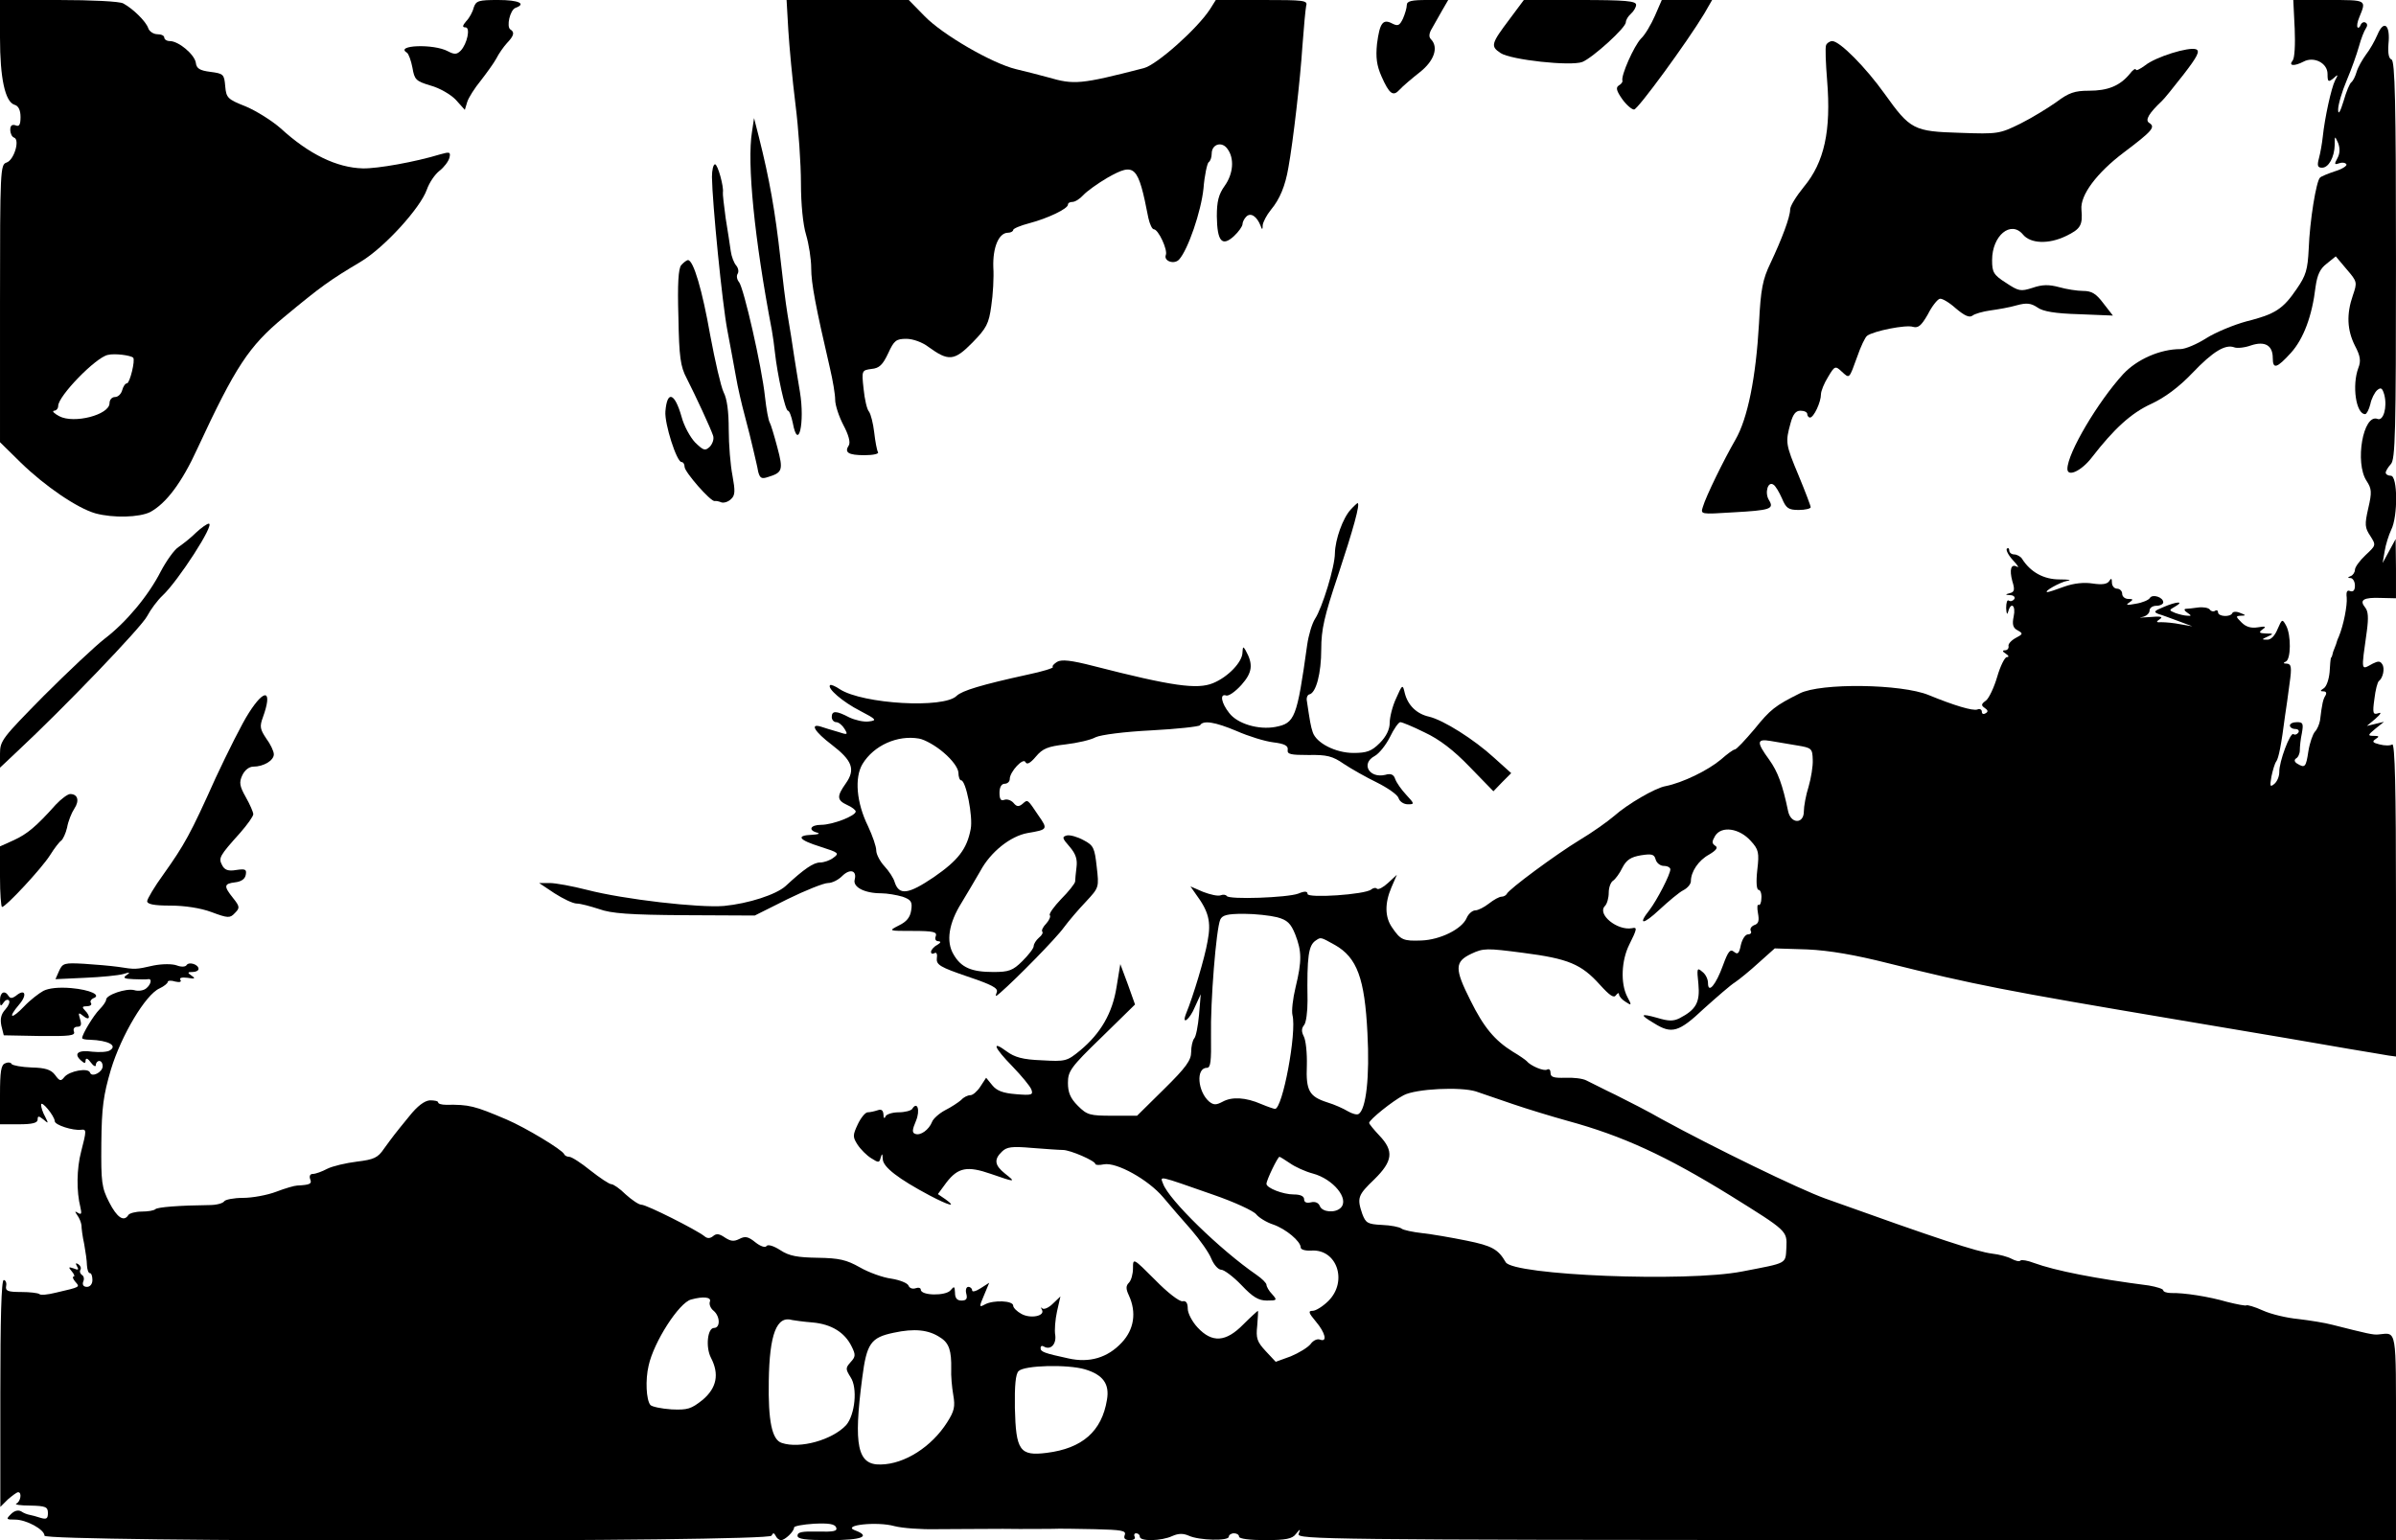 <?xml version="1.0" standalone="no"?>
<!DOCTYPE svg PUBLIC "-//W3C//DTD SVG 20010904//EN"
 "http://www.w3.org/TR/2001/REC-SVG-20010904/DTD/svg10.dtd">
<svg version="1.0" xmlns="http://www.w3.org/2000/svg"
 width="700pt" height="450pt" viewBox="0 0 700 450"
 preserveAspectRatio="xMidYMid meet">
<g transform="translate(0,450) scale(0.1,-0.1)"
fill="#000000" stroke="none">
<path d="M0 4390 c0 -119 15 -187 42 -196 12 -3 18 -16 18 -36 0 -23 -4 -29
-15 -24 -10 3 -15 -1 -15 -13 0 -11 5 -21 11 -23 18 -6 0 -66 -22 -73 -18 -6
-19 -20 -19 -412 l0 -405 61 -60 c71 -69 165 -133 218 -148 52 -14 128 -12
160 4 46 25 92 85 138 186 111 239 150 298 251 382 112 93 135 109 227 164 68
41 173 156 192 210 7 20 23 44 37 55 13 10 26 27 29 38 4 17 1 18 -27 10 -72
-22 -183 -42 -226 -41 -76 2 -157 41 -240 117 -25 22 -71 51 -102 64 -53 21
-57 25 -60 59 -3 35 -5 37 -43 42 -32 4 -41 10 -43 27 -4 24 -50 63 -76 63 -9
0 -16 5 -16 10 0 6 -9 10 -20 10 -11 0 -24 8 -27 18 -7 20 -45 57 -73 72 -10
6 -93 10 -189 10 l-171 0 0 -110z m389 -935 c7 -7 -10 -75 -18 -75 -5 0 -11
-9 -14 -20 -3 -11 -12 -20 -21 -20 -9 0 -16 -8 -16 -18 0 -34 -104 -61 -147
-38 -15 8 -22 15 -15 16 6 0 12 6 12 14 0 29 110 142 145 149 20 5 66 -1 74
-8z"/>
<path d="M1384 4478 c-3 -13 -13 -31 -22 -40 -11 -13 -12 -18 -2 -18 15 0 5
-48 -14 -68 -11 -11 -18 -12 -37 -2 -42 23 -157 18 -120 -4 5 -4 12 -23 16
-44 6 -35 10 -39 53 -52 26 -7 59 -26 74 -42 l26 -29 7 23 c4 13 22 41 40 63
17 22 38 51 45 64 7 14 21 34 31 45 21 22 23 32 10 40 -12 8 -1 57 15 63 33
12 9 23 -50 23 -58 0 -65 -2 -72 -22z"/>
<path d="M2303 4413 c3 -49 12 -146 21 -218 9 -71 16 -175 16 -231 0 -60 6
-121 15 -150 8 -27 15 -71 15 -98 0 -44 13 -112 55 -293 8 -34 15 -75 15 -91
0 -16 11 -49 24 -74 15 -28 21 -50 16 -59 -14 -21 -2 -29 46 -29 25 0 43 4 39
9 -3 5 -8 31 -11 58 -3 26 -10 53 -15 60 -6 6 -13 36 -16 67 -6 54 -5 54 23
58 23 2 33 12 49 46 17 37 23 42 53 42 19 0 47 -10 65 -24 58 -42 75 -41 128
13 41 42 48 55 55 107 5 32 8 84 6 113 -2 58 16 101 43 101 8 0 15 4 15 8 0 4
21 13 48 20 53 14 112 42 112 54 0 5 6 8 13 8 8 0 22 9 32 20 10 11 42 34 71
51 80 45 89 36 119 -118 4 -18 11 -33 16 -33 13 0 41 -60 35 -75 -7 -18 25
-29 39 -13 26 29 64 140 71 207 3 39 11 74 15 77 5 3 9 14 9 25 0 28 30 37 46
14 21 -28 17 -73 -8 -108 -18 -25 -23 -46 -23 -89 1 -73 15 -90 50 -58 14 13
25 29 25 35 0 6 5 16 11 22 13 13 31 1 42 -27 4 -12 6 -12 6 2 1 9 11 29 24
45 26 31 42 70 51 123 14 77 35 260 41 355 4 55 9 108 11 118 5 16 -6 17 -129
17 l-135 0 -17 -27 c-37 -57 -155 -162 -193 -172 -186 -48 -204 -49 -280 -27
-26 7 -68 18 -94 24 -70 17 -215 101 -267 155 l-46 47 -178 0 -179 0 5 -87z"/>
<path d="M4110 4485 c0 -8 -5 -25 -11 -39 -10 -21 -15 -23 -31 -15 -28 15 -37
2 -45 -59 -4 -40 -1 -63 13 -95 23 -52 34 -60 53 -39 9 10 35 32 59 51 42 33
56 73 32 97 -6 6 -5 17 3 30 7 12 20 35 30 53 l18 31 -61 0 c-46 0 -60 -3 -60
-15z"/>
<path d="M4411 4445 c-55 -73 -57 -80 -27 -100 30 -20 205 -39 239 -26 31 13
127 100 127 116 0 7 7 18 15 25 8 7 15 19 15 26 0 11 -31 14 -164 14 l-164 0
-41 -55z"/>
<path d="M4835 4454 c-11 -25 -29 -56 -41 -67 -20 -21 -59 -108 -54 -123 1 -4
-4 -10 -11 -14 -9 -6 -6 -16 10 -39 12 -17 28 -31 35 -31 11 0 155 197 205
280 l23 40 -73 0 -74 0 -20 -46z"/>
<path d="M6704 4418 c2 -48 0 -88 -6 -95 -13 -16 5 -17 32 -3 30 16 70 -4 70
-36 0 -23 2 -25 17 -13 14 13 15 12 5 -6 -11 -22 -30 -108 -36 -165 -2 -19 -7
-47 -11 -62 -6 -22 -4 -28 9 -28 19 0 36 30 37 67 0 27 0 27 10 5 6 -16 5 -31
-2 -44 -10 -18 -9 -20 5 -15 8 3 18 2 21 -3 3 -4 -12 -14 -32 -20 -21 -7 -41
-15 -45 -19 -11 -10 -30 -126 -33 -208 -3 -61 -8 -78 -35 -117 -40 -59 -63
-74 -147 -95 -37 -10 -90 -32 -117 -49 -28 -18 -62 -32 -76 -32 -59 0 -127
-30 -167 -73 -74 -81 -163 -231 -163 -277 0 -25 41 -6 71 33 65 84 115 130
174 157 39 18 81 49 120 90 61 64 97 85 123 75 8 -3 30 -1 49 6 40 13 63 0 63
-37 0 -34 12 -30 53 15 37 41 62 108 72 193 5 35 13 53 33 68 l26 21 32 -38
c31 -36 31 -38 18 -76 -19 -55 -17 -101 6 -147 16 -30 18 -45 10 -65 -19 -51
-7 -135 20 -135 4 0 11 13 15 29 3 16 13 35 20 41 11 9 15 7 21 -14 9 -36 -3
-77 -20 -70 -42 16 -67 -128 -32 -181 15 -23 16 -33 5 -80 -11 -48 -10 -57 6
-81 17 -27 17 -27 -14 -56 -17 -16 -31 -35 -31 -43 0 -7 -6 -16 -12 -18 -10
-4 -10 -6 0 -6 6 -1 12 -10 12 -22 0 -14 -5 -19 -14 -16 -9 4 -12 -2 -10 -19
2 -23 -9 -80 -23 -114 -4 -8 -7 -18 -8 -22 -2 -5 -4 -10 -5 -13 -1 -3 -4 -9
-5 -15 -1 -5 -3 -11 -5 -12 -1 -2 -3 -20 -4 -42 -2 -21 -9 -42 -17 -47 -11 -7
-11 -9 -1 -9 8 0 10 -5 6 -12 -7 -11 -10 -23 -16 -73 -2 -11 -8 -26 -15 -33
-6 -7 -15 -32 -19 -57 -7 -47 -10 -50 -33 -36 -8 5 -9 11 -3 15 6 3 11 14 11
24 0 9 2 32 6 50 5 28 3 32 -14 32 -12 0 -21 -4 -21 -10 0 -5 7 -10 16 -10 8
0 12 -5 9 -10 -4 -6 -10 -8 -15 -5 -9 6 -42 -81 -41 -111 0 -12 -6 -27 -14
-34 -13 -11 -14 -8 -9 21 4 19 10 39 14 44 7 9 15 49 26 135 3 19 9 61 13 93
7 48 5 57 -8 58 -10 0 -12 2 -3 6 15 6 16 77 1 105 -11 20 -12 20 -25 -10 -8
-20 -20 -32 -31 -31 -16 0 -16 1 2 9 18 8 18 9 -5 9 -20 1 -22 3 -10 12 12 8
9 10 -14 6 -19 -3 -34 1 -47 14 -18 18 -18 19 -1 20 14 0 14 2 -3 8 -11 5 -21
4 -23 0 -5 -13 -42 -11 -42 2 0 5 -4 8 -9 4 -5 -3 -12 -1 -15 4 -4 5 -19 8
-34 6 -15 -2 -31 -4 -37 -4 -5 -1 -3 -6 5 -11 13 -9 13 -10 0 -9 -8 0 -24 4
-35 8 -19 8 -19 8 0 19 28 16 4 15 -35 -2 -27 -11 -29 -14 -14 -20 11 -3 37
-13 59 -21 l40 -15 -35 6 c-19 4 -44 6 -55 6 -16 -1 -17 1 -5 9 11 7 2 9 -30
6 -25 -2 -35 -2 -22 0 12 2 22 11 22 19 0 8 9 14 20 14 11 0 20 5 20 10 0 15
-31 25 -39 13 -3 -6 -22 -14 -41 -17 -26 -5 -31 -4 -20 3 13 9 13 11 -2 11
-10 0 -18 7 -18 15 0 8 -7 15 -15 15 -8 0 -15 8 -15 18 0 12 -2 14 -8 4 -6 -9
-21 -11 -48 -7 -25 4 -55 1 -83 -9 -24 -9 -46 -16 -49 -16 -15 0 36 29 58 33
14 2 4 4 -23 4 -46 0 -85 21 -110 61 -4 6 -15 12 -22 12 -8 0 -15 5 -15 12 0
6 -3 8 -7 5 -3 -4 4 -19 18 -34 13 -14 19 -23 12 -19 -18 10 -23 -8 -14 -42 8
-25 6 -32 -7 -35 -15 -4 -14 -5 1 -6 10 0 15 -6 12 -11 -4 -6 -11 -8 -16 -5
-5 4 -8 -6 -8 -22 1 -17 3 -21 6 -10 8 30 23 18 16 -14 -5 -24 -2 -34 12 -41
16 -9 15 -11 -6 -22 -13 -7 -23 -18 -21 -24 1 -7 -4 -12 -10 -12 -9 0 -8 -4 2
-10 9 -6 10 -10 3 -10 -6 0 -19 -26 -28 -57 -9 -31 -24 -63 -33 -70 -14 -10
-15 -14 -3 -22 9 -6 10 -11 2 -15 -6 -4 -11 -2 -11 4 0 7 -6 10 -13 7 -13 -5
-69 12 -142 42 -80 33 -316 36 -377 5 -72 -36 -86 -47 -132 -104 -28 -33 -53
-60 -58 -60 -4 0 -22 -13 -40 -29 -38 -32 -112 -68 -162 -78 -30 -5 -112 -53
-150 -87 -20 -17 -65 -49 -102 -71 -69 -42 -207 -144 -212 -157 -2 -4 -9 -8
-15 -8 -7 0 -23 -9 -37 -20 -14 -11 -32 -20 -40 -20 -8 0 -20 -10 -25 -22 -14
-33 -78 -64 -132 -66 -53 -2 -61 1 -86 38 -21 30 -22 70 -2 117 l16 37 -26
-24 c-14 -13 -28 -20 -32 -17 -3 4 -11 3 -17 -2 -18 -15 -186 -26 -186 -13 0
8 -8 9 -27 1 -32 -12 -203 -18 -209 -7 -3 4 -11 5 -18 2 -8 -3 -30 2 -51 10
l-37 16 16 -23 c37 -50 45 -80 34 -137 -8 -48 -42 -161 -63 -212 -14 -36 11
-17 26 20 l17 37 -5 -60 c-3 -33 -9 -64 -14 -69 -5 -6 -9 -24 -9 -40 0 -24
-15 -45 -79 -108 l-79 -78 -72 0 c-66 0 -74 2 -101 29 -22 22 -29 39 -29 67 0
34 8 46 98 133 l98 96 -21 59 -22 59 -11 -67 c-12 -76 -46 -135 -106 -185 -39
-32 -43 -33 -113 -29 -55 2 -79 9 -102 26 -46 34 -37 11 17 -44 26 -27 51 -57
55 -67 6 -16 2 -18 -45 -14 -38 3 -56 10 -69 26 l-18 22 -17 -26 c-9 -14 -22
-25 -29 -25 -8 0 -20 -6 -27 -14 -8 -7 -29 -21 -47 -30 -17 -9 -35 -25 -38
-34 -9 -23 -34 -41 -49 -35 -10 3 -9 12 2 38 13 31 4 59 -11 35 -3 -5 -21 -10
-40 -10 -18 0 -36 -6 -38 -12 -3 -8 -6 -5 -6 6 -1 12 -6 16 -17 12 -9 -3 -22
-6 -29 -6 -7 0 -20 -16 -29 -35 -15 -32 -15 -37 -1 -59 9 -14 27 -32 40 -40
22 -14 24 -14 28 2 4 13 5 12 6 -5 1 -23 45 -57 137 -106 57 -30 81 -36 46
-11 l-22 15 25 34 c34 44 61 49 130 25 72 -25 74 -25 41 1 -30 24 -33 41 -9
64 14 14 29 16 87 11 39 -3 80 -6 91 -6 22 0 95 -32 95 -41 0 -3 11 -4 25 -1
37 7 130 -45 173 -96 20 -24 57 -67 82 -95 25 -29 52 -67 59 -85 7 -17 20 -32
29 -32 8 0 35 -20 59 -45 33 -35 50 -45 74 -45 30 0 31 1 16 18 -10 10 -17 23
-17 28 0 5 -13 18 -29 29 -106 73 -256 219 -273 266 -9 24 -19 26 147 -32 61
-21 117 -47 125 -57 8 -10 31 -24 50 -30 37 -13 80 -49 80 -67 0 -6 13 -10 31
-9 75 5 107 -90 50 -147 -16 -16 -37 -29 -46 -29 -14 0 -12 -6 9 -31 28 -33
35 -62 12 -53 -8 3 -20 -3 -27 -13 -8 -10 -34 -26 -58 -36 l-44 -16 -29 31
c-26 28 -29 38 -25 75 2 24 3 43 2 43 -1 0 -21 -18 -43 -40 -51 -52 -91 -54
-133 -9 -16 17 -29 42 -29 55 0 17 -5 24 -15 22 -9 -2 -45 26 -80 62 -65 65
-65 65 -65 34 0 -16 -5 -35 -12 -42 -9 -9 -9 -18 0 -37 23 -50 15 -100 -21
-138 -41 -44 -94 -60 -156 -46 -69 15 -81 19 -81 30 0 6 4 8 9 5 19 -12 37 5
34 32 -3 15 0 47 5 70 l10 44 -22 -21 c-12 -12 -26 -18 -31 -14 -4 5 -5 3 -1
-4 10 -18 -33 -27 -60 -12 -13 7 -24 18 -24 24 0 15 -57 17 -82 4 -18 -10 -18
-8 -3 27 l15 36 -25 -16 c-14 -9 -25 -12 -25 -6 0 5 -5 10 -11 10 -6 0 -9 -9
-6 -20 4 -15 0 -20 -14 -20 -13 0 -19 7 -19 23 -1 19 -2 20 -13 7 -14 -17 -87
-16 -87 2 0 5 -7 7 -15 4 -9 -3 -18 0 -21 8 -3 7 -25 16 -50 20 -24 3 -66 18
-92 33 -39 22 -60 27 -123 28 -59 1 -83 5 -109 22 -20 13 -37 18 -41 12 -3 -5
-17 -1 -32 11 -21 17 -30 19 -47 10 -16 -8 -25 -7 -42 4 -16 11 -25 13 -35 4
-9 -7 -17 -7 -25 0 -24 19 -169 92 -184 92 -8 0 -28 14 -46 30 -17 17 -36 30
-42 30 -6 0 -33 18 -61 40 -27 22 -55 40 -62 40 -6 0 -13 3 -15 8 -6 13 -112
77 -168 101 -94 40 -109 44 -177 43 -13 0 -23 3 -23 7 0 4 -11 6 -24 6 -16 -1
-37 -17 -60 -46 -45 -55 -47 -58 -74 -95 -18 -27 -30 -32 -79 -38 -32 -4 -71
-13 -87 -21 -15 -8 -34 -15 -42 -15 -8 0 -11 -6 -8 -15 6 -14 0 -17 -38 -19
-7 0 -35 -8 -61 -18 -26 -10 -70 -18 -97 -18 -27 0 -52 -5 -55 -10 -4 -6 -23
-11 -43 -11 -88 -1 -152 -6 -158 -12 -4 -4 -22 -7 -40 -7 -18 0 -36 -5 -39
-10 -13 -21 -33 -8 -56 37 -22 43 -24 58 -23 172 1 106 6 141 28 216 30 99
101 219 142 237 13 6 24 15 24 19 0 4 10 5 22 1 13 -3 19 -1 15 5 -4 6 4 8 21
6 21 -4 24 -2 12 6 -13 9 -13 11 3 11 9 0 17 4 17 9 0 13 -28 22 -35 11 -3 -5
-15 -6 -28 -1 -13 5 -42 5 -68 0 -53 -12 -53 -12 -104 -4 -22 3 -67 7 -100 9
-56 3 -62 2 -72 -20 l-11 -25 86 4 c48 2 98 7 112 11 19 6 22 5 10 -3 -12 -8
-8 -11 20 -12 19 -1 38 -1 43 0 12 2 8 -16 -6 -27 -7 -6 -23 -9 -35 -5 -24 6
-82 -14 -82 -28 0 -5 -9 -18 -19 -28 -18 -18 -51 -73 -51 -84 0 -3 10 -5 23
-5 54 -2 81 -17 58 -31 -7 -5 -30 -6 -51 -4 -41 6 -56 -5 -34 -25 11 -10 14
-10 14 0 1 8 7 5 15 -6 8 -11 15 -14 15 -8 0 7 5 12 10 12 6 0 10 -7 10 -15 0
-18 -32 -34 -37 -19 -5 15 -60 5 -75 -13 -10 -13 -14 -12 -27 6 -12 16 -29 21
-69 22 -29 1 -55 6 -58 10 -2 5 -11 6 -19 2 -12 -4 -15 -25 -15 -92 l0 -86 55
0 c40 0 55 4 55 14 0 11 3 11 17 0 15 -13 15 -12 5 8 -7 12 -12 28 -12 35 0
15 39 -32 40 -48 0 -11 53 -28 77 -25 16 2 16 -2 0 -64 -13 -49 -14 -116 -2
-163 4 -18 3 -22 -7 -16 -10 6 -10 5 -2 -7 6 -8 11 -21 12 -29 0 -8 3 -33 8
-55 4 -22 8 -50 8 -62 1 -13 4 -23 9 -23 4 0 7 -9 7 -20 0 -12 -7 -20 -16 -20
-10 0 -14 6 -11 15 4 8 2 17 -4 20 -5 4 -7 10 -4 15 3 5 0 12 -6 16 -8 5 -9 3
-4 -6 6 -10 4 -12 -10 -6 -15 5 -16 4 -5 -9 7 -8 9 -15 5 -15 -4 0 -2 -7 5
-15 14 -16 16 -15 -57 -32 -24 -6 -45 -8 -48 -4 -4 3 -27 6 -53 6 -39 0 -47 3
-44 18 2 9 -2 17 -7 17 -7 0 -10 -114 -10 -331 l0 -332 22 22 c13 11 26 21 30
21 12 0 7 -28 -5 -33 -7 -3 11 -6 40 -6 46 -1 52 -4 52 -22 0 -16 -4 -19 -21
-14 -12 4 -27 8 -33 9 -6 1 -17 5 -24 10 -9 5 -20 2 -30 -8 -15 -15 -14 -16
12 -16 33 0 86 -29 86 -47 0 -19 2115 -19 2124 0 5 9 7 9 12 0 3 -7 10 -13 16
-13 11 0 38 25 38 37 0 4 26 9 59 11 43 2 60 -1 64 -11 4 -11 -7 -13 -54 -12
-44 1 -59 -1 -59 -12 0 -10 22 -13 95 -13 94 0 121 11 72 29 -38 15 66 26 116
12 23 -6 78 -10 122 -9 44 0 132 1 195 1 63 -1 129 0 145 0 17 1 72 0 124 -1
78 -2 92 -4 87 -17 -4 -10 1 -15 15 -15 11 0 17 4 14 10 -3 5 -1 10 4 10 6 0
11 -4 11 -10 0 -14 63 -13 95 2 18 8 32 8 48 1 30 -14 117 -16 117 -3 0 5 7
10 15 10 8 0 15 -4 15 -10 0 -6 32 -10 76 -10 61 0 80 4 90 18 13 16 14 16 8
0 -6 -16 85 -17 1600 -18 l1606 0 0 300 c0 325 3 306 -51 301 -15 -2 -35 3
-134 28 -22 6 -67 13 -100 17 -33 3 -80 14 -104 25 -24 11 -46 17 -48 15 -2
-2 -28 3 -56 10 -55 16 -127 27 -164 26 -13 0 -23 4 -23 8 0 4 -19 10 -42 14
-155 20 -273 43 -336 66 -18 7 -36 10 -39 7 -3 -4 -15 -1 -26 5 -11 6 -37 13
-56 15 -47 6 -156 42 -488 161 -78 28 -326 149 -478 232 -38 22 -99 53 -135
71 -36 17 -74 37 -85 42 -11 6 -39 9 -62 8 -34 -1 -43 2 -43 14 0 9 -4 13 -10
10 -9 -6 -49 11 -60 25 -3 3 -21 16 -40 27 -53 33 -85 71 -124 150 -47 93 -46
113 2 136 36 17 45 17 152 3 132 -17 170 -33 224 -93 29 -32 41 -40 47 -31 5
7 9 8 9 3 0 -6 9 -16 19 -22 18 -12 19 -11 5 15 -20 39 -17 106 6 152 23 46
24 52 8 48 -43 -8 -103 41 -79 65 6 6 11 23 11 39 0 15 6 31 13 35 6 4 19 21
27 38 12 23 25 31 54 36 32 5 39 3 43 -12 3 -11 14 -19 24 -19 11 0 19 -5 19
-10 0 -15 -39 -90 -61 -119 -35 -44 -19 -44 29 1 27 25 58 51 70 57 12 6 22
18 22 26 0 28 22 61 53 78 22 13 27 21 18 26 -10 7 -10 12 0 29 19 30 71 22
104 -15 23 -25 25 -34 19 -85 -4 -36 -2 -58 4 -58 5 0 9 -11 8 -24 0 -13 -4
-22 -8 -20 -4 3 -5 -8 -2 -24 4 -22 2 -31 -11 -35 -9 -4 -13 -11 -10 -17 3 -5
0 -10 -8 -10 -8 0 -17 -14 -21 -31 -5 -25 -9 -29 -20 -20 -11 9 -17 2 -32 -39
-21 -58 -44 -85 -44 -52 0 11 -7 26 -17 33 -15 13 -16 10 -11 -36 5 -54 -7
-75 -55 -100 -18 -9 -32 -9 -65 1 -50 14 -53 10 -9 -16 51 -32 72 -26 145 43
38 34 78 69 91 77 12 8 44 34 69 57 l47 42 95 -3 c65 -3 140 -16 235 -40 253
-63 339 -80 850 -166 226 -38 451 -76 500 -85 50 -8 100 -17 113 -19 l22 -3 0
459 c0 320 -3 457 -11 453 -5 -4 -22 -4 -37 0 -20 5 -23 8 -11 16 11 7 10 9
-6 9 -18 0 -18 2 5 21 l25 20 -25 -6 -25 -6 25 21 c16 14 19 20 8 16 -15 -5
-17 0 -11 42 3 26 9 49 13 52 12 9 18 37 10 49 -6 10 -12 10 -28 2 -35 -19
-34 -26 -17 96 5 38 4 57 -5 68 -18 22 -5 30 46 28 l44 -1 0 86 -1 87 -19 -35
-19 -35 6 35 c3 19 12 47 19 62 20 39 19 158 -1 158 -8 0 -15 4 -15 9 0 5 7
16 15 25 13 13 15 92 15 596 0 461 -3 582 -13 586 -8 3 -11 18 -9 45 6 56 -13
73 -32 28 -8 -19 -23 -45 -34 -59 -10 -14 -23 -36 -27 -50 -4 -14 -11 -27 -15
-30 -5 -3 -15 -27 -23 -55 -10 -33 -16 -42 -16 -25 0 14 11 52 25 85 14 33 30
78 36 100 6 22 15 45 20 52 5 7 5 14 -1 17 -5 3 -11 0 -14 -6 -2 -7 -7 -11 -9
-8 -3 3 -1 16 5 30 21 51 22 50 -89 50 l-104 0 4 -82z m-1454 -2096 c43 -7 45
-9 46 -42 1 -18 -5 -54 -12 -78 -8 -25 -14 -58 -14 -73 0 -37 -38 -37 -46 1
-16 77 -30 115 -55 150 -38 52 -37 62 4 55 17 -3 52 -9 77 -13z m-1519 -502
c30 -8 40 -18 53 -50 19 -49 20 -77 1 -155 -8 -33 -12 -69 -9 -81 13 -51 -29
-274 -51 -274 -3 0 -21 6 -40 14 -46 20 -86 22 -113 7 -19 -10 -26 -10 -39 0
-34 29 -40 99 -7 99 11 0 13 19 12 93 -2 100 15 312 27 340 6 13 20 17 69 17
33 0 77 -5 97 -10z m169 -81 c65 -37 87 -98 95 -257 7 -129 -4 -224 -26 -237
-5 -3 -19 1 -31 8 -13 8 -40 20 -60 26 -53 17 -63 34 -60 108 1 36 -3 74 -9
85 -7 14 -7 23 1 33 6 7 10 39 10 71 -2 131 3 162 24 176 15 10 13 11 56 -13z
m412 -428 c18 -6 67 -23 108 -37 41 -14 113 -36 160 -49 161 -44 287 -102 475
-218 167 -104 166 -103 164 -152 -3 -49 5 -44 -129 -70 -163 -32 -669 -11
-691 27 -22 38 -40 48 -114 63 -44 9 -102 19 -130 22 -27 3 -55 9 -60 13 -6 5
-32 10 -58 11 -42 2 -47 6 -57 32 -16 47 -13 55 35 101 54 53 58 83 15 128
-16 17 -30 34 -30 37 0 9 68 64 101 81 36 19 166 25 211 11z m-543 -210 c14
-10 44 -24 67 -30 59 -16 107 -74 81 -100 -16 -16 -54 -13 -61 5 -4 10 -14 14
-26 11 -13 -3 -20 0 -20 9 0 9 -11 14 -30 14 -32 0 -80 19 -80 31 0 11 33 79
38 79 2 0 16 -9 31 -19z m-1695 -404 c-3 -8 2 -20 11 -27 19 -16 20 -50 1 -50
-19 0 -25 -56 -9 -87 25 -48 17 -88 -24 -123 -34 -27 -44 -30 -91 -28 -30 2
-58 8 -62 13 -12 15 -15 73 -5 115 15 69 89 184 124 193 36 10 60 7 55 -6z
m300 -61 c55 -5 94 -29 114 -70 12 -24 12 -30 -3 -46 -15 -17 -15 -20 0 -44
21 -31 13 -110 -13 -140 -40 -43 -135 -70 -188 -52 -29 9 -40 65 -38 181 2
137 23 192 69 178 6 -1 32 -5 59 -7z m373 -44 c26 -16 33 -39 32 -92 -1 -19 2
-53 6 -76 6 -34 3 -47 -18 -80 -45 -71 -124 -122 -194 -123 -68 -2 -80 55 -54
253 13 101 25 118 92 132 60 13 102 9 136 -14z m423 -93 c53 -16 72 -43 64
-89 -15 -92 -72 -142 -176 -155 -79 -10 -90 7 -93 131 -1 65 2 100 11 108 17
17 143 20 194 5z"/>
<path d="M5335 4368 c-3 -7 -1 -53 3 -103 12 -147 -8 -239 -68 -311 -22 -27
-40 -56 -40 -66 0 -22 -24 -86 -58 -158 -22 -46 -28 -74 -33 -175 -9 -158 -33
-278 -69 -340 -34 -59 -86 -165 -95 -196 -7 -22 -7 -22 88 -16 110 6 121 10
105 36 -13 21 -3 56 13 45 6 -3 17 -22 25 -40 12 -29 19 -34 49 -34 19 0 35 4
35 8 0 4 -16 46 -35 92 -39 93 -39 98 -24 153 7 26 15 37 29 37 11 0 20 -4 20
-10 0 -5 4 -10 8 -10 11 0 32 45 32 68 0 9 9 32 21 51 19 32 21 33 40 15 23
-21 21 -22 45 44 10 29 23 57 29 61 19 14 114 33 134 26 15 -4 24 3 43 36 12
24 28 44 35 46 6 2 27 -10 47 -28 26 -22 40 -28 49 -21 6 5 30 12 52 15 22 3
57 9 77 15 29 8 42 6 60 -6 16 -12 52 -18 122 -20 l99 -4 -28 36 c-21 28 -34
36 -59 36 -17 0 -49 5 -70 11 -30 8 -49 8 -78 -2 -35 -11 -40 -10 -78 15 -36
23 -40 31 -40 66 0 72 55 117 90 75 22 -27 75 -29 125 -5 44 21 50 32 46 78
-4 42 45 107 123 166 85 64 94 75 75 87 -13 8 -1 28 37 64 6 5 34 40 63 77 41
53 49 69 37 74 -21 8 -118 -22 -149 -47 -15 -11 -27 -17 -27 -12 -1 4 -9 -1
-18 -13 -29 -35 -64 -49 -119 -49 -42 0 -59 -6 -95 -33 -24 -17 -71 -46 -105
-63 -61 -30 -66 -31 -177 -27 -135 4 -145 9 -220 114 -55 77 -131 154 -153
154 -7 0 -16 -6 -18 -12z"/>
<path d="M2197 4115 c-15 -91 7 -313 58 -580 3 -16 7 -46 9 -65 7 -64 30 -170
38 -170 4 0 10 -16 14 -35 16 -86 36 -1 21 90 -5 28 -12 75 -17 105 -4 30 -13
84 -19 120 -6 36 -15 110 -21 165 -15 136 -32 232 -63 355 l-14 55 -6 -40z"/>
<path d="M2080 3983 c1 -75 30 -370 45 -448 8 -44 20 -105 25 -135 5 -30 17
-82 26 -115 9 -33 20 -78 25 -100 5 -22 12 -50 14 -63 5 -19 10 -22 28 -16 43
13 46 20 28 87 -9 34 -19 67 -22 72 -4 6 -10 39 -14 75 -9 87 -62 319 -76 336
-6 7 -8 18 -4 24 4 6 2 17 -4 24 -7 8 -14 27 -16 42 -2 16 -9 59 -15 97 -5 37
-9 71 -8 75 3 16 -15 82 -23 82 -5 0 -9 -17 -9 -37z"/>
<path d="M1990 3725 c-8 -10 -11 -54 -8 -152 2 -116 6 -144 24 -178 27 -53 70
-146 77 -167 4 -10 -1 -24 -9 -33 -14 -13 -18 -12 -43 12 -15 16 -33 49 -40
76 -20 70 -42 77 -47 15 -3 -36 33 -148 47 -148 5 0 9 -6 9 -14 0 -15 76 -102
88 -100 4 1 13 -1 20 -4 8 -2 20 2 28 10 12 11 12 24 4 68 -6 30 -11 91 -11
135 0 53 -5 90 -15 109 -8 17 -25 91 -39 166 -23 131 -49 220 -65 220 -4 0
-13 -7 -20 -15z"/>
<path d="M3946 3011 c-23 -25 -45 -87 -46 -127 0 -40 -37 -160 -58 -192 -9
-14 -19 -48 -23 -76 -30 -215 -36 -229 -93 -240 -49 -9 -111 9 -135 41 -23 29
-28 57 -9 51 7 -3 27 11 45 31 32 36 35 60 12 101 -7 12 -8 11 -9 -6 0 -28
-42 -72 -86 -90 -46 -19 -119 -9 -349 50 -66 17 -94 20 -107 12 -9 -6 -15 -12
-12 -15 2 -3 -30 -13 -73 -22 -137 -30 -192 -47 -208 -62 -37 -38 -274 -24
-341 19 -13 9 -27 15 -29 12 -9 -9 37 -49 88 -75 48 -25 50 -28 25 -31 -15 -2
-40 4 -57 12 -38 20 -51 20 -51 1 0 -8 6 -15 13 -15 7 0 18 -9 24 -19 11 -18
10 -19 -20 -9 -18 5 -40 12 -49 15 -33 10 -18 -15 32 -53 60 -46 70 -72 41
-113 -27 -38 -26 -49 4 -63 14 -6 25 -15 25 -19 0 -13 -68 -39 -101 -39 -32 0
-39 -16 -11 -23 9 -3 2 -5 -15 -6 -49 -2 -40 -15 24 -35 53 -17 56 -19 38 -32
-10 -8 -28 -14 -39 -14 -19 0 -46 -18 -101 -69 -28 -25 -108 -51 -180 -58 -72
-6 -292 19 -400 47 -43 11 -92 20 -109 20 l-31 0 45 -30 c25 -16 54 -30 65
-30 11 0 40 -8 65 -16 35 -13 90 -17 250 -18 l205 -1 96 48 c53 26 106 47 118
47 12 0 30 9 41 20 23 23 44 17 37 -10 -6 -22 29 -40 77 -40 18 0 46 -5 63
-10 25 -9 29 -15 25 -40 -3 -20 -13 -33 -36 -44 -31 -16 -31 -16 41 -16 60 0
71 -3 67 -15 -4 -9 0 -15 7 -15 9 -1 8 -4 -3 -11 -10 -5 -18 -15 -18 -20 0 -6
4 -7 10 -4 6 4 9 -3 7 -15 -2 -19 10 -26 89 -53 71 -24 91 -34 86 -46 -5 -14
-4 -14 11 -1 46 40 163 159 185 190 14 19 43 53 65 76 38 41 38 41 31 102 -6
54 -9 62 -38 77 -18 10 -40 16 -49 14 -15 -4 -14 -8 8 -33 18 -21 23 -37 20
-60 -2 -17 -4 -36 -4 -42 -1 -6 -19 -29 -41 -51 -21 -22 -36 -43 -33 -47 3 -3
-1 -14 -10 -24 -10 -10 -15 -21 -12 -24 3 -3 -1 -11 -10 -18 -8 -7 -15 -18
-15 -24 0 -7 -15 -26 -33 -44 -28 -28 -40 -32 -85 -32 -64 0 -94 13 -116 51
-23 38 -14 92 23 151 15 24 39 66 55 93 30 56 88 102 138 111 59 10 60 11 32
51 -33 49 -31 48 -47 34 -11 -9 -17 -8 -26 3 -7 8 -19 12 -27 9 -10 -4 -14 2
-14 21 0 16 6 26 15 26 8 0 15 6 15 14 0 21 40 64 46 49 4 -8 14 -3 30 16 20
24 35 30 87 36 34 4 74 13 88 21 15 7 83 16 163 20 75 4 139 11 142 15 9 15
43 10 107 -17 34 -15 82 -30 107 -33 33 -4 44 -10 42 -22 -2 -13 9 -15 61 -15
53 1 70 -3 103 -26 21 -14 65 -39 96 -54 32 -16 61 -36 64 -46 3 -10 15 -18
27 -18 20 0 20 1 -5 28 -14 15 -28 35 -32 46 -4 13 -13 17 -29 12 -47 -11 -72
33 -31 55 13 7 33 32 45 56 11 23 25 43 30 43 5 0 37 -13 71 -30 43 -20 85
-52 132 -101 l69 -71 26 27 26 26 -50 45 c-59 54 -148 110 -190 120 -36 8 -62
33 -71 69 -6 26 -7 26 -25 -15 -11 -23 -19 -56 -19 -72 0 -19 -10 -40 -29 -59
-24 -24 -38 -29 -77 -29 -52 0 -109 29 -119 61 -6 18 -8 31 -17 91 -2 9 2 18
7 19 20 4 35 62 35 132 0 58 9 97 49 216 44 133 66 211 57 211 -1 0 -11 -9
-20 -19z m-1189 -710 c26 -22 42 -45 43 -58 0 -13 4 -23 8 -23 14 0 35 -106
28 -142 -11 -59 -37 -92 -108 -141 -74 -50 -101 -54 -114 -15 -3 12 -17 33
-30 47 -13 14 -24 35 -24 46 0 12 -11 43 -24 71 -34 69 -40 142 -16 182 33 54
102 85 165 74 17 -3 49 -21 72 -41z"/>
<path d="M573 2944 c-15 -15 -38 -33 -51 -42 -13 -8 -36 -41 -52 -71 -36 -71
-101 -149 -164 -197 -27 -21 -107 -96 -178 -167 -121 -123 -128 -131 -128
-169 l0 -41 52 49 c131 122 362 362 378 394 10 19 30 46 45 60 45 42 154 210
135 210 -5 0 -22 -12 -37 -26z"/>
<path d="M727 2417 c-19 -29 -62 -115 -97 -190 -74 -165 -91 -195 -152 -281
-27 -37 -48 -73 -48 -79 0 -9 20 -13 68 -13 41 0 88 -7 120 -19 48 -18 54 -18
68 -3 15 15 15 19 -5 44 -28 35 -27 42 6 46 18 2 29 10 31 22 3 16 -1 18 -28
14 -23 -4 -34 0 -41 14 -11 21 -9 26 53 95 21 24 38 48 38 54 0 6 -10 29 -22
50 -18 32 -20 43 -10 64 7 15 20 25 32 25 30 0 60 18 60 36 0 9 -10 30 -22 46
-18 27 -20 35 -10 62 29 80 6 87 -41 13z"/>
<path d="M163 2149 c-58 -65 -84 -86 -123 -104 l-40 -18 0 -89 c0 -48 3 -88 6
-88 11 0 116 113 140 151 13 21 28 40 33 43 5 4 13 21 17 38 3 18 13 43 21 55
16 24 10 43 -12 43 -7 0 -26 -14 -42 -31z"/>
<path d="M127 1605 c-13 -7 -39 -27 -56 -45 -38 -40 -50 -36 -15 5 25 29 17
48 -10 25 -10 -7 -16 -8 -21 0 -11 18 -25 11 -25 -12 0 -18 2 -20 10 -8 5 8
12 11 16 7 4 -4 -1 -16 -10 -26 -13 -14 -16 -28 -12 -48 l7 -28 105 -2 c88 -1
105 1 100 13 -3 8 1 14 10 14 11 0 13 6 8 22 -6 20 -5 21 10 9 18 -15 22 -1 4
17 -9 9 -8 12 6 12 9 0 15 4 12 9 -4 5 0 11 6 14 26 9 -8 25 -64 30 -36 3 -65
0 -81 -8z"/>
</g>
</svg>
